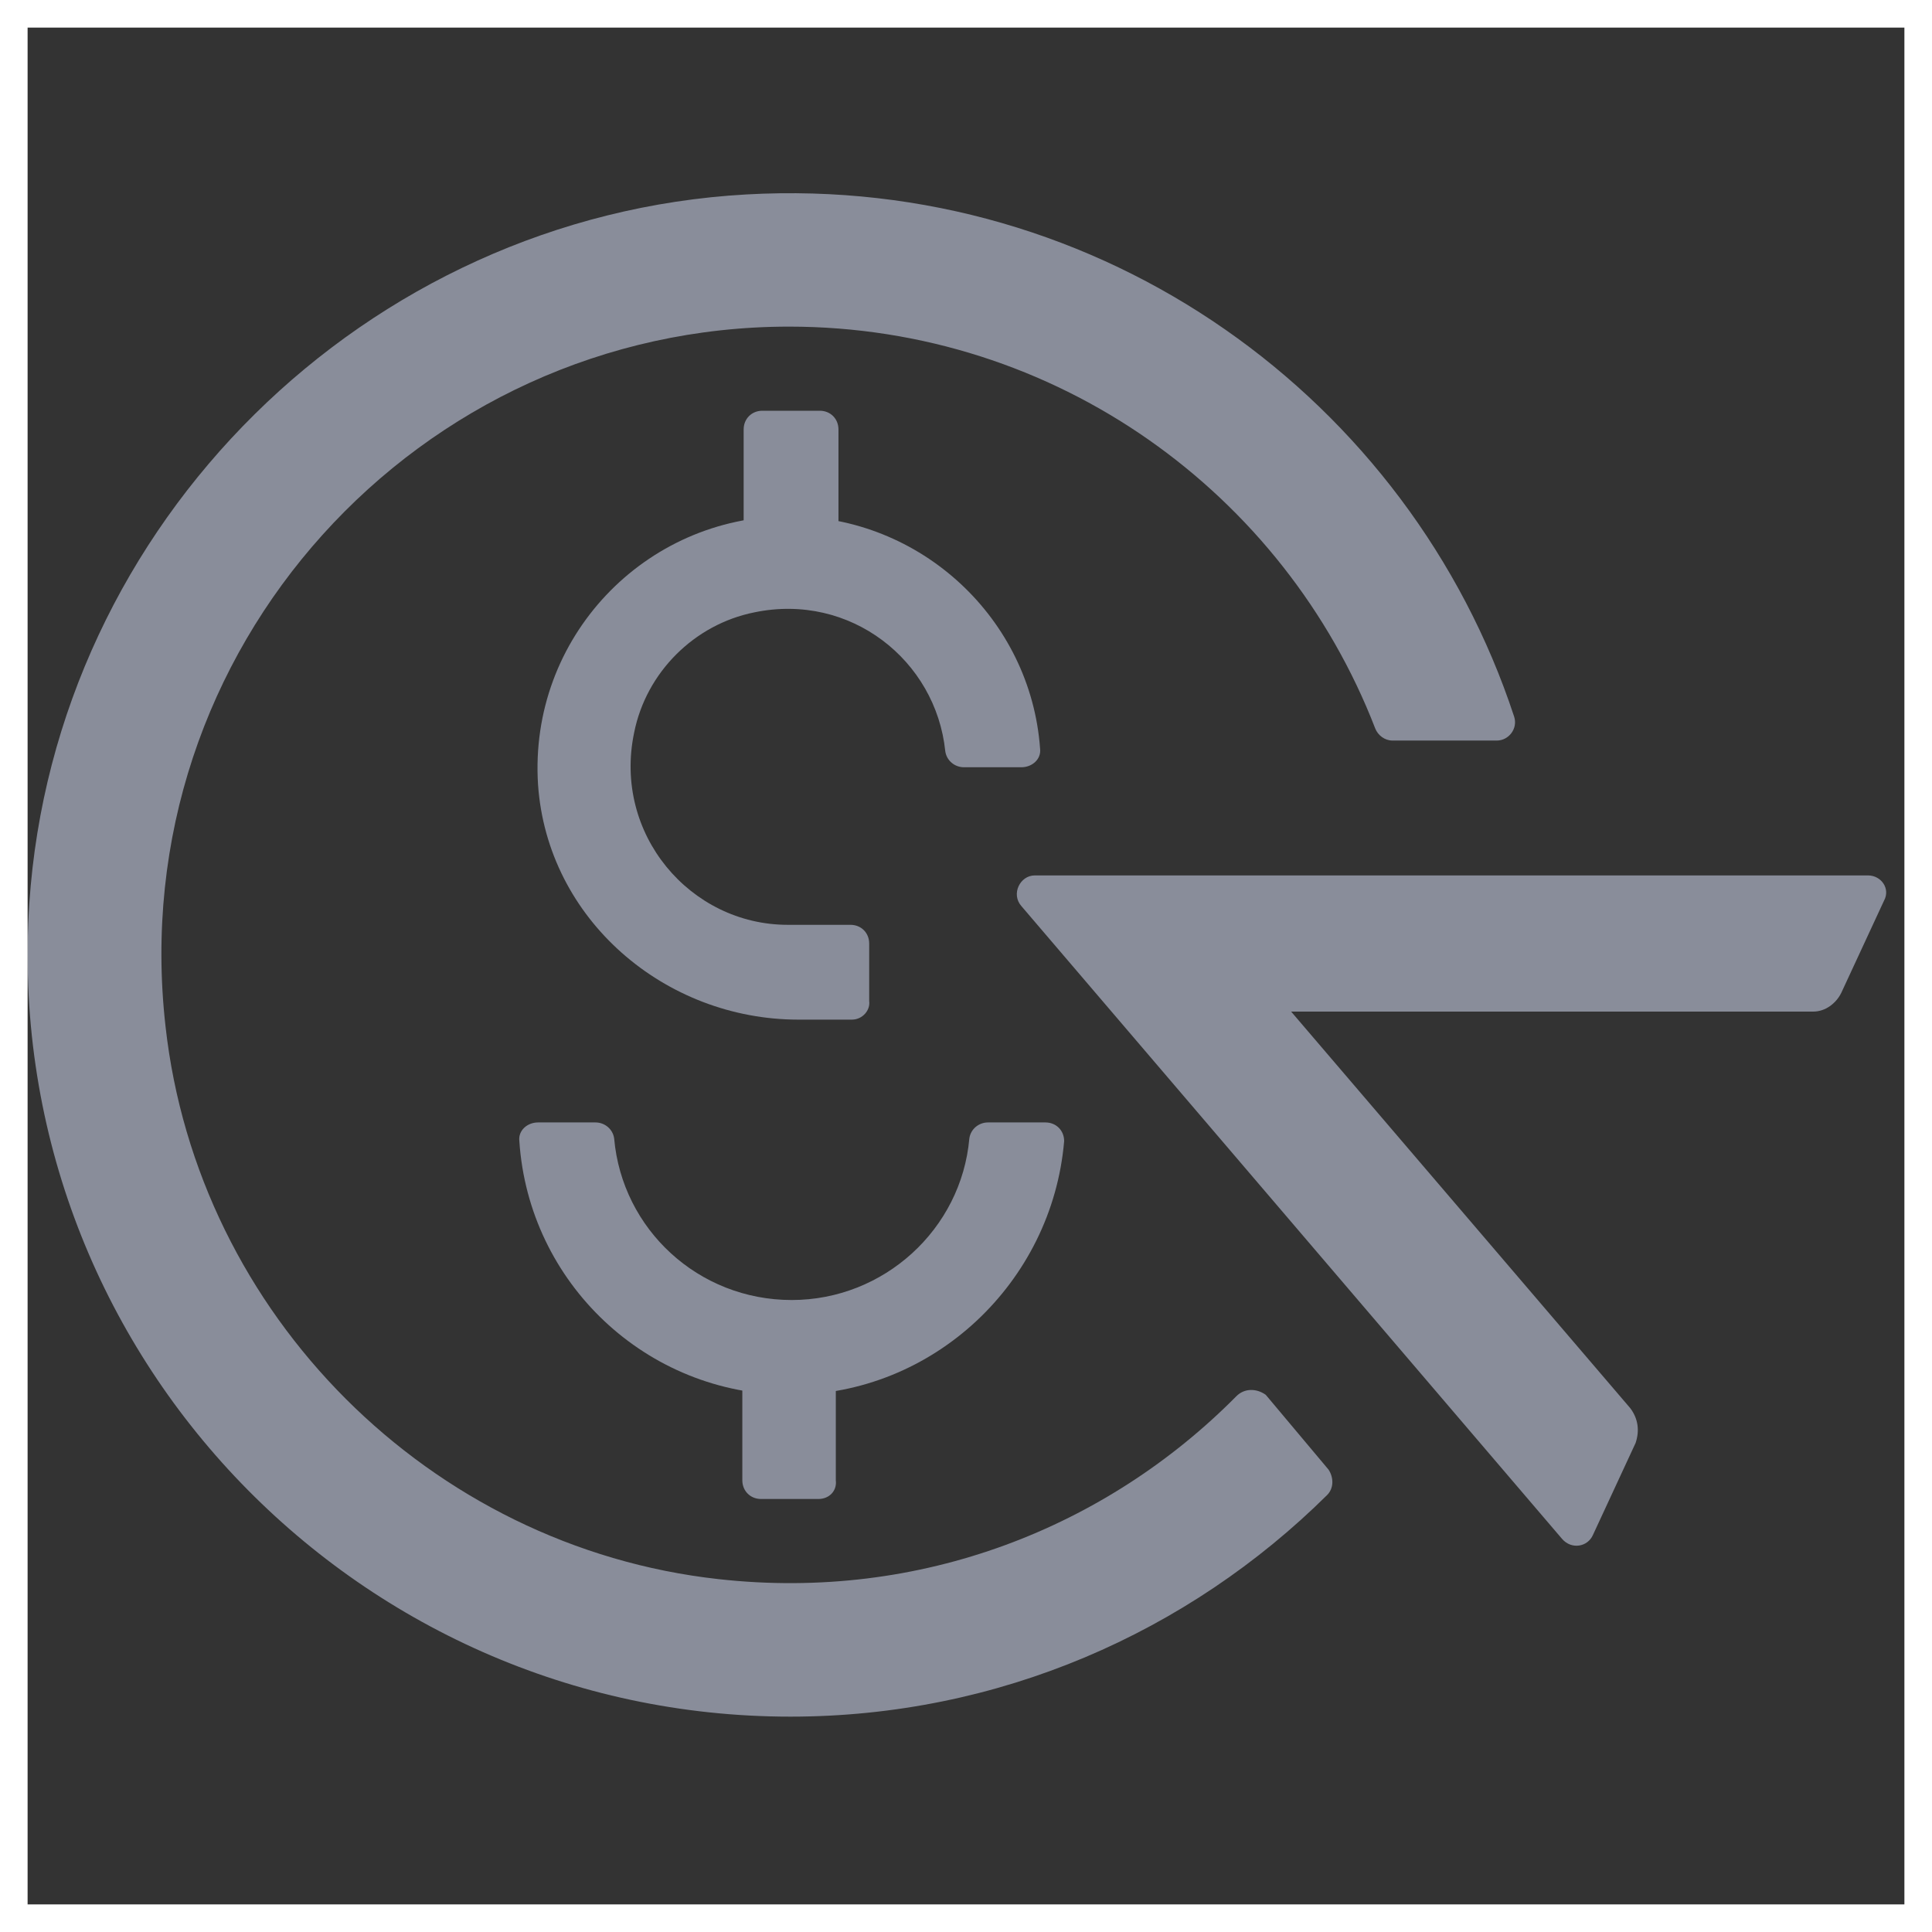 <svg width="70" height="70" viewBox="0 0 70 70" fill="none" xmlns="http://www.w3.org/2000/svg">
<rect x="0" y="0" width="70" height="70" fill="#333333" stroke="none"/>
<path d="M30.863 36.943H28.928C24.09 36.943 19.832 33.315 19.494 28.428C19.155 23.107 23.364 18.704 28.589 18.704C33.378 18.704 37.346 22.429 37.684 27.122C37.733 27.509 37.394 27.799 37.007 27.799H34.926C34.588 27.799 34.298 27.557 34.249 27.219C33.911 23.929 30.814 21.462 27.331 22.187C25.154 22.623 23.412 24.364 22.977 26.541C22.203 30.218 25.009 33.508 28.541 33.508H30.814C31.201 33.508 31.492 33.798 31.492 34.185V36.266C31.54 36.604 31.25 36.943 30.863 36.943Z" fill="#898D9A"/>
<path d="M28.638 50.537C23.413 50.537 19.156 46.473 18.817 41.345C18.769 40.958 19.107 40.668 19.494 40.668H21.575C21.913 40.668 22.204 40.91 22.252 41.248C22.542 44.538 25.3 47.102 28.686 47.102C32.025 47.102 34.831 44.538 35.121 41.248C35.169 40.91 35.459 40.668 35.798 40.668H37.878C38.265 40.668 38.556 40.958 38.556 41.345C38.12 46.473 33.815 50.537 28.638 50.537Z" fill="#898D9A"/>
<path d="M30.331 20.398H26.944V15.56C26.944 15.173 27.235 14.882 27.622 14.882H29.702C30.089 14.882 30.379 15.173 30.379 15.56V20.398H30.331Z" fill="#898D9A"/>
<path d="M29.654 54.311H27.574C27.187 54.311 26.896 54.02 26.896 53.633V48.795H30.283V53.633C30.331 54.02 30.041 54.311 29.654 54.311Z" fill="#898D9A"/>
<path d="M44.797 50.586C40.104 55.327 33.379 58.036 26.026 57.214C15.576 56.053 7.158 47.635 5.997 37.185C4.449 23.494 15.189 11.834 28.59 11.834C38.265 11.834 46.538 17.882 49.828 26.396C49.925 26.638 50.166 26.832 50.457 26.832H54.23C54.666 26.832 55.004 26.396 54.859 25.961C51.086 14.495 39.959 6.319 27.041 7.045C13.254 7.819 1.981 18.946 1.062 32.734C-0.002 48.796 12.77 62.197 28.638 62.197C36.185 62.197 43.055 59.149 48.086 54.166C48.328 53.924 48.328 53.537 48.135 53.246L45.861 50.537C45.522 50.295 45.087 50.295 44.797 50.586Z" fill="#898D9A"/>
<path d="M59.262 52.279L57.714 55.617C57.52 56.052 56.94 56.149 56.601 55.762L37.008 32.831C36.621 32.395 36.959 31.718 37.491 31.718H67.68C68.163 31.718 68.502 32.202 68.26 32.637L66.712 35.975C66.519 36.362 66.132 36.652 65.696 36.652H46.78L59.068 51.021C59.359 51.408 59.407 51.843 59.262 52.279Z" fill="#898D9A"/>
<rect x="0.5" y="0.5" width="69" height="69" stroke="white"/>
</svg>
